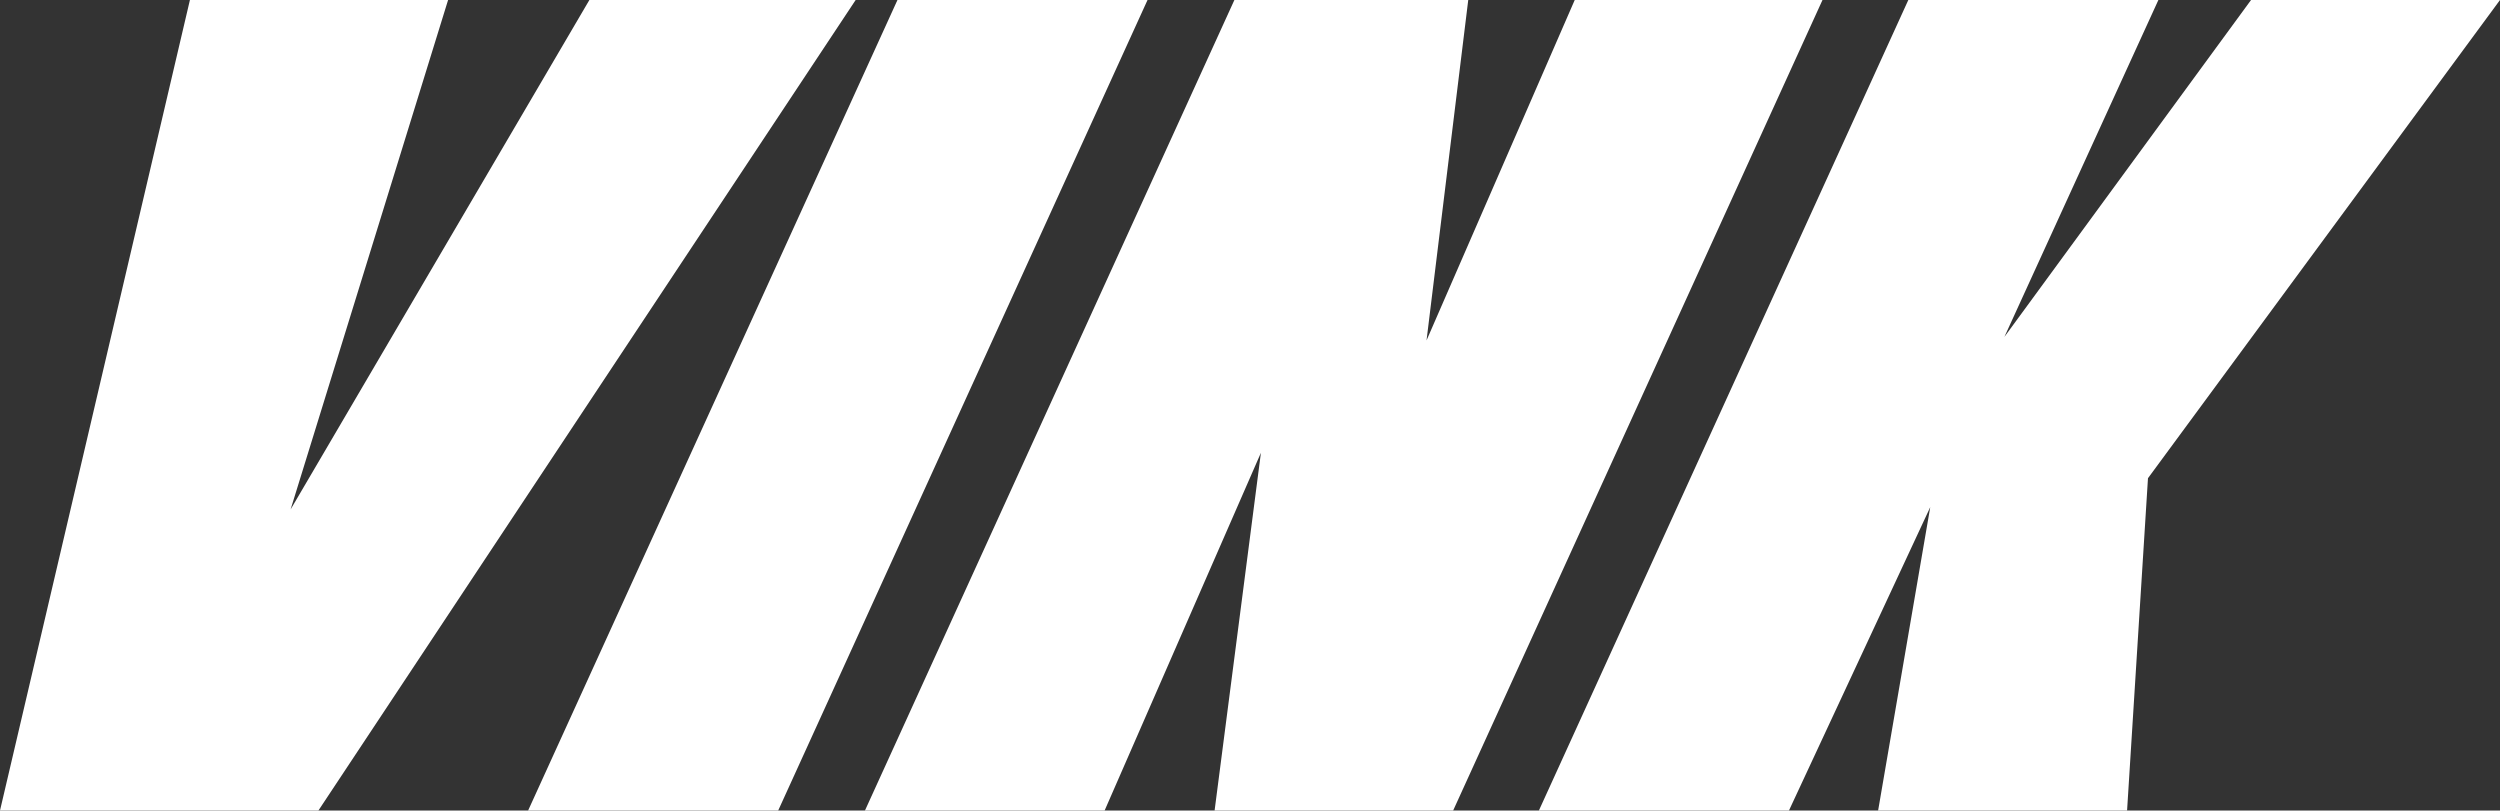 <?xml version="1.0" encoding="UTF-8"?><svg xmlns="http://www.w3.org/2000/svg" viewBox="0 0 314.61 102"><rect x="0" y="0" width="314.61" height="102" fill="#333333" stroke="none"/><g id="a"/><g id="b"><g id="c"><g><path d="M23.9,0H56.39l-19.82,64.11L74.17,0h33.51L40.07,102H0L23.9,0Z" fill="#fff"/><path d="M112.94,0h31.47l-46.48,102h-31.47L112.94,0Z" fill="#fff"/><path d="M155.34,0h29.43l-5.25,42.84L198.17,0h31.18l-46.48,102h-30.02l5.83-45.02-19.67,45.02h-30.16L155.34,0Z" fill="#fff"/><path d="M240.15,0h31.47l-19.38,42.4L283.28,0h31.33l-44.3,60.18-2.63,41.82h-31.33l6.56-38.18-17.78,38.18h-31.47L240.15,0Z" fill="#fff"/></g></g></g></svg>